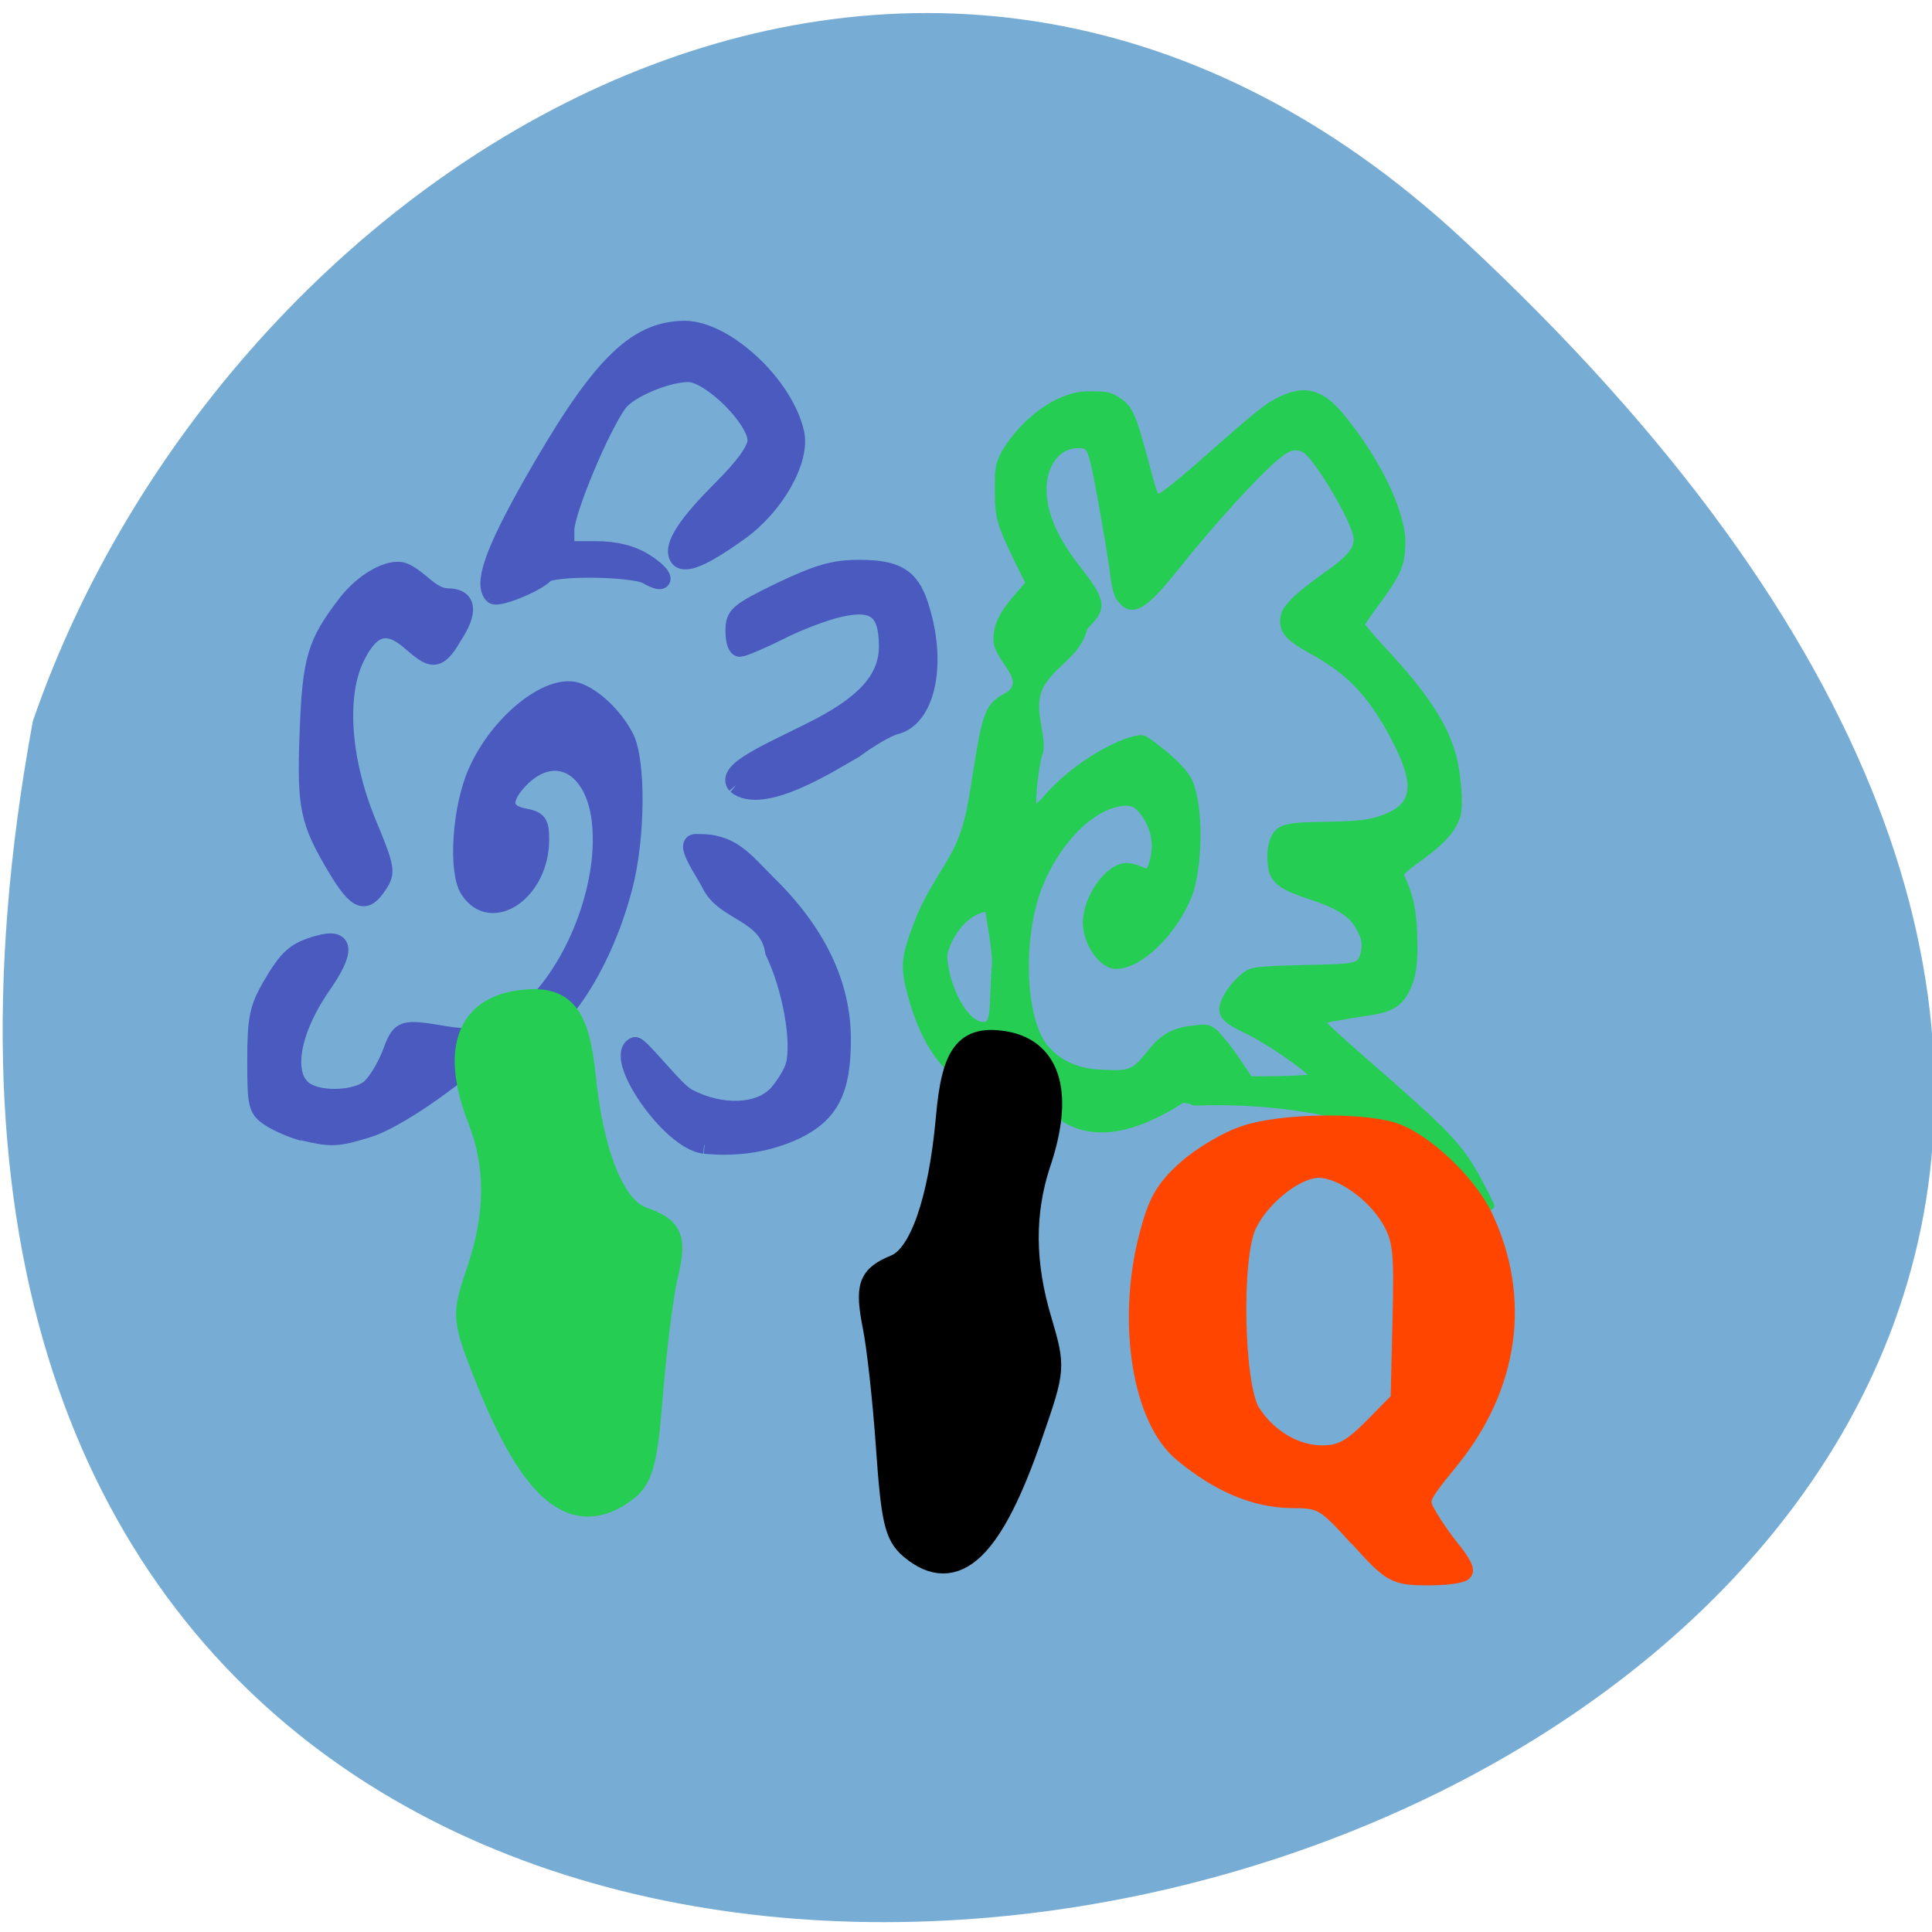 <svg xmlns="http://www.w3.org/2000/svg" viewBox="0 0 16 16"><path d="m 12.12 1.988 c 14.172 13.172 -15.07 21.469 -11.848 3.984 c 1.59 -4.613 7.301 -8.215 11.848 -3.984" fill="#77add5"/><g transform="scale(0.062)"><g fill="#4a5abf" stroke="#4a5abf"><g stroke-width="2.327"><path d="m 94.06 152.94 c -4.625 -0.5 -12.438 -12 -9.25 -13.25 c 0.625 -0.25 5.375 6.06 7.06 6.875 c 4.5 2.375 9.563 2.125 11.938 -0.438 c 1 -1.125 2.063 -2.875 2.313 -3.875 c 0.813 -3.188 -0.438 -10.313 -2.75 -15.12 c -0.813 -5.313 -6.625 -5.125 -8.5 -9.06 c -0.875 -1.75 -3.813 -5.75 -1.75 -5.5 c 4.563 -0.125 6.25 2.313 9.313 5.375 c 6.688 6.5 10.06 13.5 10.06 20.875 c 0 6.813 -1.563 9.875 -6.06 12.13 c -3.688 1.75 -7.813 2.438 -12.313 2"/><path d="m 40.5 151.25 c -1.375 -0.375 -3.313 -1.188 -4.375 -1.875 c -1.813 -1.188 -1.938 -1.625 -1.938 -7.75 c 0 -5.563 0.313 -6.938 1.938 -9.813 c 2.313 -3.938 3.25 -4.813 6.375 -5.688 c 3.688 -1.063 3.813 0.875 0.438 5.688 c -4.313 6.313 -5.125 12.375 -1.875 14.06 c 2.063 1.125 6.25 0.938 8.125 -0.375 c 0.875 -0.625 2.188 -2.688 2.938 -4.563 c 1.375 -3.688 1.438 -3.688 7.5 -2.688 c 5 0.813 8.06 -0.188 11.563 -3.75 c 6.125 -6.06 10 -16.938 9 -25 c -0.875 -7.188 -5.938 -9.938 -10.438 -5.688 c -2.813 2.75 -2.75 4.75 0.188 5.313 c 2 0.375 2.25 0.75 2.25 3.063 c 0 6.875 -6.5 11.375 -9.563 6.688 c -1.625 -2.5 -1.063 -11 1.063 -15.75 c 2.875 -6.563 9.563 -11.938 13.313 -10.813 c 2.188 0.688 4.938 3.25 6.438 6.06 c 1.688 3 1.625 13.563 -0.125 20.13 c -2.813 10.938 -9.375 20.5 -14 20.5 c -1.813 0 -4.188 1.375 -9.438 5.375 c -4.375 3.313 -8.5 5.75 -10.813 6.438 c -4.063 1.25 -4.875 1.25 -8.563 0.375"/><path d="m 45 116.06 c -3.813 -6.375 -4.188 -8.188 -3.813 -18.313 c 0.375 -9.75 1 -11.813 5.063 -17.12 c 2.25 -2.938 5.75 -4.938 7.625 -4.313 c 2.188 0.875 3.625 3.375 5.938 3.438 c 2.688 0 2.938 1.938 0.688 5.313 c -2.063 3.625 -3 2.938 -5.5 0.813 c -3.188 -2.875 -5.375 -2.313 -7.438 1.875 c -2.5 5 -1.938 13.625 1.438 21.938 c 2.625 6.313 2.688 6.813 1.563 8.5 c -1.75 2.688 -2.875 2.313 -5.563 -2.125"/></g><path d="m 65.875 79.44 c -1.375 -1.438 0.063 -5.625 5.063 -14.5 c 9 -15.875 13.813 -20.813 20.5 -20.875 c 5.375 0 13.25 7.25 14.75 13.688 c 0.875 3.625 -2.625 9.813 -7.438 13.25 c -4.875 3.5 -7.438 4.563 -8.125 3.375 c -0.813 -1.438 1.063 -4.313 5.875 -9.125 c 3 -3 4.563 -5.188 4.563 -6.438 c 0 -2.875 -6.188 -9 -9.125 -9 c -2.875 0 -7.938 2.125 -9.313 3.938 c -2.313 3.063 -7.125 14.5 -7.125 17.06 v 2.688 h 4.063 c 2.688 0 4.875 0.563 6.625 1.688 c 2.75 1.75 2.938 3.188 0.25 1.625 c -1.938 -1.063 -12.688 -1.188 -13.688 -0.125 c -1.188 1.25 -6.313 3.313 -6.875 2.75" stroke-width="2.435"/><path d="m 98.31 104.88 c -1.563 -1.875 3.813 -4.125 9.813 -7.125 c 7.375 -3.625 10.438 -7 10.438 -11.438 c 0 -4.75 -1.688 -6.125 -6.375 -5.063 c -2 0.438 -5.625 1.813 -8.06 3.063 c -2.5 1.25 -4.875 2.25 -5.313 2.25 c -0.438 0 -0.75 -1 -0.75 -2.25 c 0 -2.188 0.438 -2.563 6.188 -5.375 c 5 -2.375 7.125 -3 10.5 -3 c 5.313 0 7.125 1.25 8.375 5.813 c 2.125 7.375 0.5 14.188 -3.5 15.188 c -1.063 0.25 -3.5 1.688 -5.438 3.125 c -3.375 1.938 -12.375 7.688 -15.875 4.813" stroke-width="2.327"/></g><path d="m 191.06 163.13 c -1 -0.438 -1.438 -3 -3.438 -6.375 c -2.938 -5.063 -7.125 -7.125 -10.75 -8.188 c -6.188 -1.188 -11.625 -1.5 -17.375 -1.313 c -0.438 -0.25 -1.125 -0.375 -1.563 -0.375 c -7.06 4.563 -12.688 5.188 -16.75 1.875 c -1.75 -1.438 -3.813 -1.875 -6 -1.25 c -1.563 0.688 -2.063 0.125 -3.375 -0.75 c -5.688 -3.563 -8.313 -7.188 -10.188 -14 c -0.875 -3.375 -0.813 -4.625 0.313 -7.875 c 1.063 -3.063 1.938 -4.813 4.438 -8.875 c 2.188 -3.5 2.938 -5.75 3.813 -11.5 c 1.5 -9.625 1.75 -10.25 4.563 -11.688 c 2.875 -2.188 -1.625 -4.75 -1.625 -7.375 c -0.063 -1.813 0.813 -3.563 2.875 -5.875 l 1.438 -1.688 l -1.563 -3.125 c -2.375 -5 -2.563 -5.625 -2.563 -9.313 c 0 -3.063 0 -3.25 0.938 -5.063 c 2.5 -4.125 7.06 -7.688 11.125 -7.688 c 2.5 0 2.813 0.063 3.875 0.75 c 1.563 0.938 2.063 1.938 3.625 7.813 c 1.313 4.938 1.375 5.125 1.875 5.125 c 0.5 0 3.063 -2.063 8.313 -6.75 c 2.813 -2.5 5.813 -5 6.75 -5.563 c 3.938 -2.375 6.375 -2 9.25 1.438 c 4.875 5.875 8.25 12.875 8.25 17 c -0.063 3 -0.563 4.125 -3.813 8.5 c -0.875 1.188 -1.625 2.313 -1.625 2.438 c 0 0.125 1.25 1.625 2.813 3.313 c 5.438 5.813 8.188 9.938 9.313 13.938 c 0.75 2.5 1.063 6.75 0.688 8.188 c -0.563 1.875 -1.938 3.438 -4.938 5.625 c -2.188 1.563 -2.75 2.125 -2.625 2.438 c 1.188 2.563 1.625 4.375 1.75 7.688 c 0.188 3.813 -0.125 6 -1.125 7.813 c -0.813 1.563 -2 2.313 -4.375 2.688 c -5.125 0.813 -6.875 1.125 -6.875 1.313 c 0 0.125 2.438 2.375 5.438 5 c 11.563 10.06 13.06 11.625 15.625 16.375 c 0.875 1.688 1.625 3.125 1.625 3.25 c 0 0.063 -1.063 0.688 -2.375 1.25 c -2.375 1.063 -4.313 1.375 -5.75 0.813 m -15.938 -19.19 c 0.438 -0.125 0.25 -0.375 -0.875 -1.313 c -2.375 -1.875 -5.75 -4.063 -8 -5.125 c -2.813 -1.313 -3.375 -2.125 -2.688 -3.813 c 0.563 -1.375 2.188 -3.25 3.375 -3.813 c 0.625 -0.313 2.313 -0.438 7.313 -0.563 c 7.313 -0.125 7.438 -0.188 7.938 -2.063 c 0.25 -1.188 0.125 -1.938 -0.625 -3.313 c -0.938 -1.813 -2.75 -3 -6.625 -4.25 c -3.188 -1.063 -4.188 -1.688 -4.813 -2.813 c -0.563 -1.125 -0.563 -3.563 0 -4.813 c 0.688 -1.563 1.625 -1.813 6.938 -1.875 c 3.5 -0.063 5.125 -0.188 6.375 -0.5 c 6.125 -1.625 6.5 -4.75 1.75 -13 c -2.688 -4.563 -5.313 -7.188 -9.875 -9.688 c -3.375 -1.875 -4.188 -2.813 -3.813 -4.75 c 0.25 -1.125 1.875 -2.75 5.5 -5.313 c 3.563 -2.5 4.438 -3.688 4.188 -5.313 c -0.375 -2.375 -5.188 -10.438 -6.813 -11.5 c -1.188 -0.688 -2.188 -0.5 -3.688 0.75 c -2.625 2.063 -9.06 9.188 -13.438 14.688 c -4.438 5.625 -6.06 6.563 -7.688 4.375 c -0.375 -0.438 -0.688 -1.75 -0.938 -3.938 c -0.625 -4.25 -2.063 -12.438 -2.625 -14.563 c -0.5 -1.75 -0.688 -2 -2 -2 c -2.688 0 -4.625 2.5 -4.625 5.938 c 0 3.313 1.563 6.813 4.938 11.06 c 3.063 4 3.125 4.813 0.563 7.313 c -0.875 3.625 -3.75 4.5 -5.625 7.438 c -2 3.125 0.125 6.563 -0.313 9.188 c -0.438 1 -0.938 4.688 -0.938 6.625 v 1.313 l 1.438 -1.313 c 4.188 -5.125 11.188 -8.563 13.188 -8.375 c 0.375 0 3.25 2.25 4.438 3.438 c 1.5 1.5 2 2.375 2.375 4.188 c 0.875 3.813 0.563 10.188 -0.625 13.313 c -1.938 4.938 -6.5 9.438 -9.75 9.438 c -1.875 0 -4 -3.063 -4 -5.75 c 0 -3.375 3 -7.563 5.438 -7.563 c 0.438 0 1.25 0.188 1.75 0.438 c 1.25 0.563 1.375 0.438 1.875 -1.688 c 0.375 -1.813 0 -3.813 -1.125 -5.5 c -1 -1.5 -1.75 -1.875 -3.188 -1.688 c -4.063 0.5 -8.625 5.125 -11 11.125 c -2.688 6.875 -2.313 17.688 0.75 21.5 c 2.188 2.625 5.125 3.375 7.813 3.438 c 3.625 0.188 4.125 -0.063 6.125 -2.5 c 1.75 -2.313 3.313 -3.188 6.188 -3.438 c 1.625 -0.188 1.75 -0.125 2.688 0.625 c 1.875 2 3 3.875 4.563 6.188 c 2.75 0 5.5 0 8.188 -0.25 m -42.25 -14.688 c 0.313 -1.563 -0.875 -7.313 -0.875 -7.938 c -3.625 0.375 -5.625 4.563 -5.875 6.188 c -0.125 1.938 1.375 7.813 4.5 9.313 c 2.438 0.625 1.813 -1.25 2.25 -7.563" fill="#25cd53" stroke="#25cd53" stroke-width="0.841"/><path d="m 121.75 206.69 c -2 -1.688 -2.438 -3.688 -3.125 -13.5 c -0.438 -6.313 -1.25 -13.5 -1.75 -15.938 c -1.063 -5.438 -0.688 -6.625 2.813 -8.06 c 3.375 -1.375 5.938 -8.75 6.938 -19.75 c 0.75 -8.688 2.438 -10.938 7.625 -10.06 c 5.938 1.063 7.563 6.875 4.438 16.06 c -2.125 6.5 -2.125 13.313 0.188 21 c 1.813 6.188 1.813 6.375 -1.125 14.875 c -5.313 15.625 -10.188 20.25 -16 15.375" stroke="#000" stroke-width="3.26"/><path d="m 83.31 199.06 c 2.25 -1.625 2.813 -3.563 3.563 -13.06 c 0.5 -6.06 1.375 -13 1.938 -15.438 c 1.25 -5.188 0.813 -6.313 -3.125 -7.688 c -3.813 -1.375 -6.75 -8.5 -7.813 -19.12 c -0.875 -8.438 -2.813 -10.625 -8.688 -9.75 c -6.688 1 -8.5 6.625 -5 15.5 c 2.438 6.313 2.375 12.875 -0.188 20.375 c -2 5.938 -2 6.125 1.25 14.375 c 6.06 15.06 11.5 19.563 18.06 14.813" fill="#25cd53" stroke="#25cd53" stroke-width="3.406"/><path d="m 181.5 205.25 c -4.438 -4.938 -4.938 -5.188 -9.06 -5.188 c -4.688 -0.063 -9.5 -2.063 -14.313 -6.06 c -5.5 -4.438 -7.563 -17.375 -4.625 -28.75 c 1.188 -4.625 2.125 -6.313 5.125 -9 c 2.063 -1.813 5.563 -3.875 7.813 -4.563 c 4.688 -1.563 14.938 -1.75 19.438 -0.438 c 4.063 1.25 10 6.813 12.188 11.438 c 5.063 10.75 3.438 22.375 -4.438 32.13 c -4.375 5.375 -4.375 5.438 -2.938 7.938 c 0.813 1.375 2.188 3.313 3.063 4.375 c 0.875 1.063 1.625 2.25 1.625 2.625 c 0 0.313 -2.063 0.625 -4.563 0.625 c -4.438 0 -4.813 -0.188 -9.313 -5.188 m 2 -14.438 l 3.625 -3.688 l 0.25 -10.625 c 0.25 -9.313 0.063 -11 -1.5 -13.688 c -2.125 -3.625 -6.563 -6.75 -9.688 -6.813 c -3.125 0 -7.813 3.688 -9.688 7.563 c -2.125 4.313 -1.75 21.813 0.5 25.25 c 2.188 3.438 5.938 5.688 9.563 5.688 c 2.625 0 4 -0.75 6.938 -3.688" fill="#ff4500" stroke="#ff4500" stroke-width="2.761"/></g></svg>